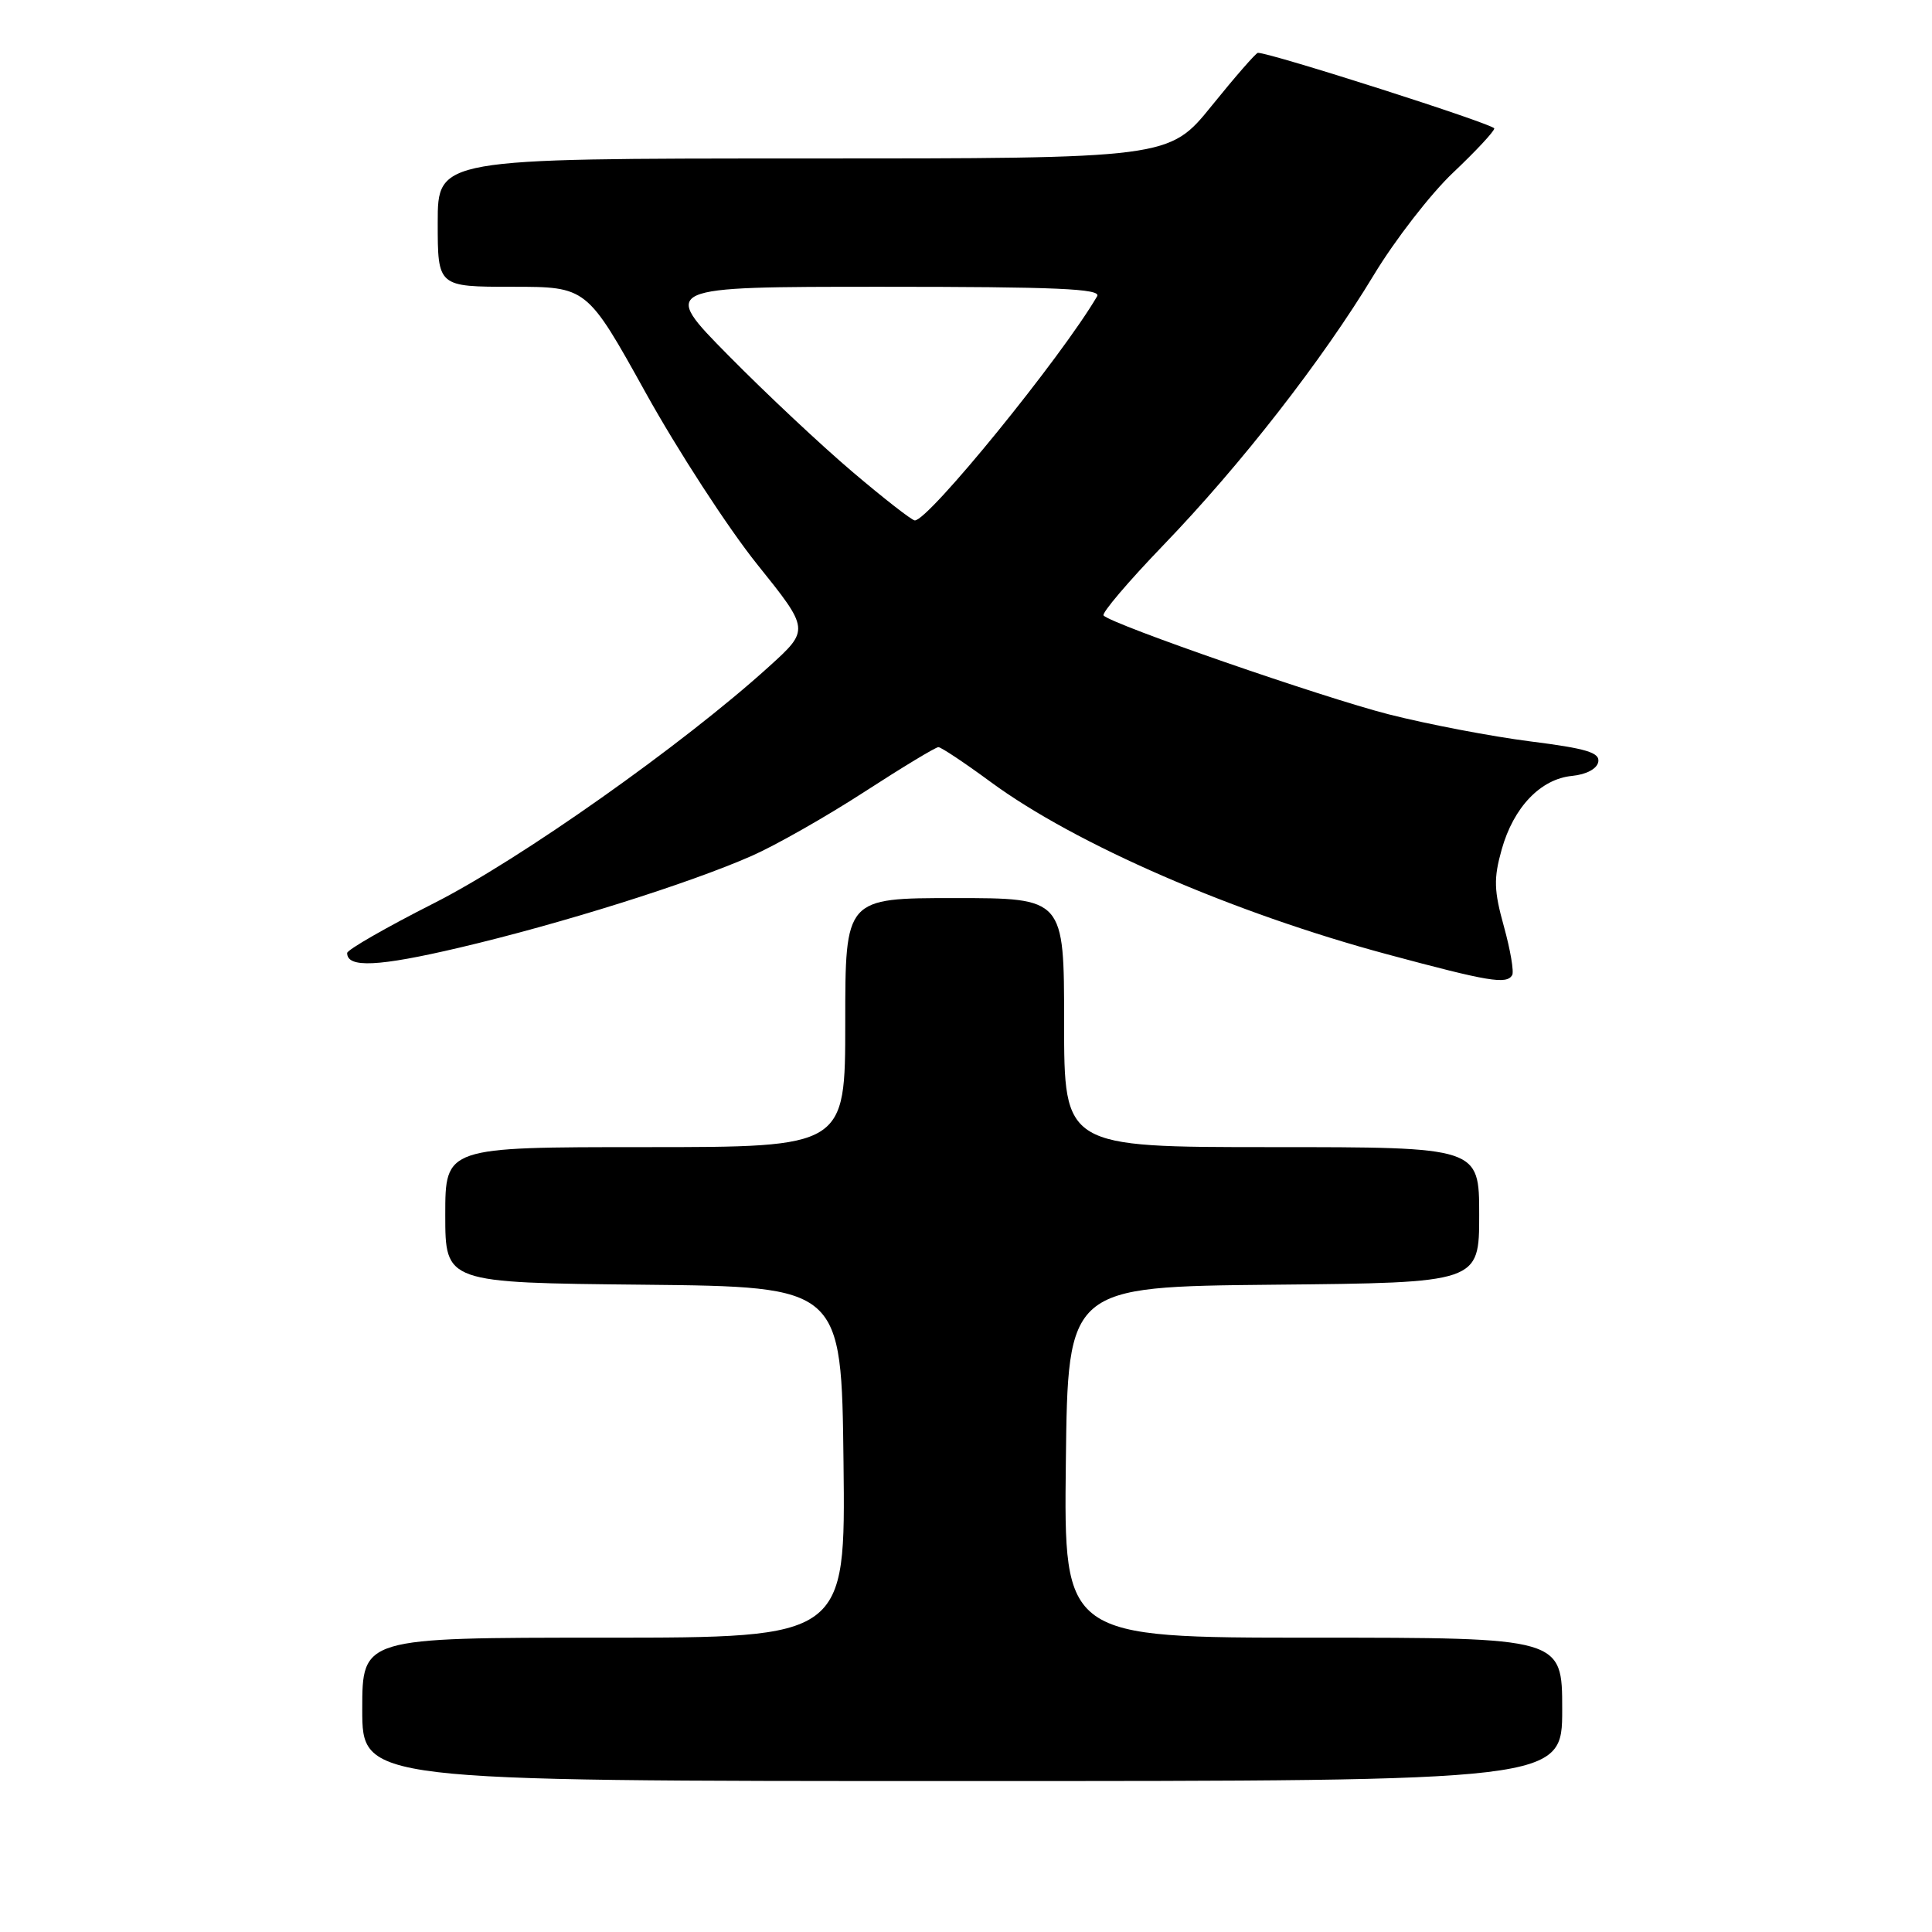 <?xml version="1.0" encoding="UTF-8" standalone="no"?>
<!DOCTYPE svg PUBLIC "-//W3C//DTD SVG 1.1//EN" "http://www.w3.org/Graphics/SVG/1.1/DTD/svg11.dtd" >
<svg xmlns="http://www.w3.org/2000/svg" xmlns:xlink="http://www.w3.org/1999/xlink" version="1.1" viewBox="0 0 256 256">
 <g >
 <path fill="currentColor"
d=" M 207.00 226.50 C 207.00 217.00 207.00 217.00 173.98 217.00 C 140.96 217.00 140.96 217.00 141.23 193.75 C 141.50 170.50 141.50 170.50 168.75 170.23 C 196.00 169.97 196.00 169.97 196.00 160.98 C 196.00 152.00 196.00 152.00 168.50 152.00 C 141.00 152.00 141.00 152.00 141.00 135.50 C 141.00 119.00 141.00 119.00 126.50 119.00 C 112.00 119.00 112.00 119.00 112.00 135.50 C 112.00 152.00 112.00 152.00 85.50 152.00 C 59.00 152.00 59.00 152.00 59.00 160.98 C 59.00 169.97 59.00 169.97 85.25 170.23 C 111.50 170.50 111.50 170.50 111.77 193.75 C 112.04 217.00 112.04 217.00 80.02 217.00 C 48.00 217.00 48.00 217.00 48.00 226.50 C 48.00 236.00 48.00 236.00 127.50 236.00 C 207.00 236.00 207.00 236.00 207.00 226.50 Z  M 200.37 129.22 C 200.63 128.78 200.14 125.89 199.28 122.78 C 197.95 117.99 197.90 116.42 198.98 112.57 C 200.55 106.96 204.14 103.21 208.32 102.81 C 210.20 102.62 211.60 101.88 211.78 100.96 C 212.01 99.72 210.22 99.18 202.78 98.24 C 197.68 97.59 189.22 95.98 184.00 94.65 C 175.23 92.41 147.46 82.79 146.23 81.56 C 145.93 81.27 149.49 77.08 154.13 72.26 C 164.46 61.54 175.23 47.70 182.04 36.43 C 184.85 31.78 189.59 25.66 192.58 22.84 C 195.56 20.02 198.00 17.40 198.00 17.02 C 198.00 16.47 168.40 7.00 166.68 7.00 C 166.43 7.00 163.68 10.15 160.57 14.00 C 154.91 21.00 154.91 21.00 106.46 21.00 C 58.00 21.00 58.00 21.00 58.00 29.50 C 58.00 38.00 58.00 38.00 67.88 38.00 C 77.76 38.00 77.76 38.00 85.55 52.03 C 89.83 59.74 96.48 69.97 100.31 74.75 C 107.29 83.44 107.29 83.44 101.89 88.33 C 90.47 98.68 68.88 113.92 57.50 119.68 C 51.18 122.88 46.01 125.85 46.00 126.28 C 45.99 128.29 50.15 128.09 60.87 125.57 C 74.29 122.42 91.37 117.05 99.65 113.39 C 102.80 112.00 109.50 108.19 114.53 104.93 C 119.56 101.67 123.98 99.00 124.34 99.00 C 124.70 99.00 127.81 101.07 131.25 103.60 C 142.48 111.87 163.39 120.96 183.85 126.46 C 197.32 130.08 199.60 130.46 200.37 129.22 Z  M 113.00 62.56 C 108.88 59.07 101.46 52.11 96.52 47.10 C 87.54 38.00 87.54 38.00 116.83 38.00 C 139.98 38.00 145.96 38.26 145.38 39.25 C 140.62 47.38 122.98 69.06 121.21 68.96 C 120.82 68.94 117.12 66.06 113.00 62.56 Z "/>
</g>
</svg>